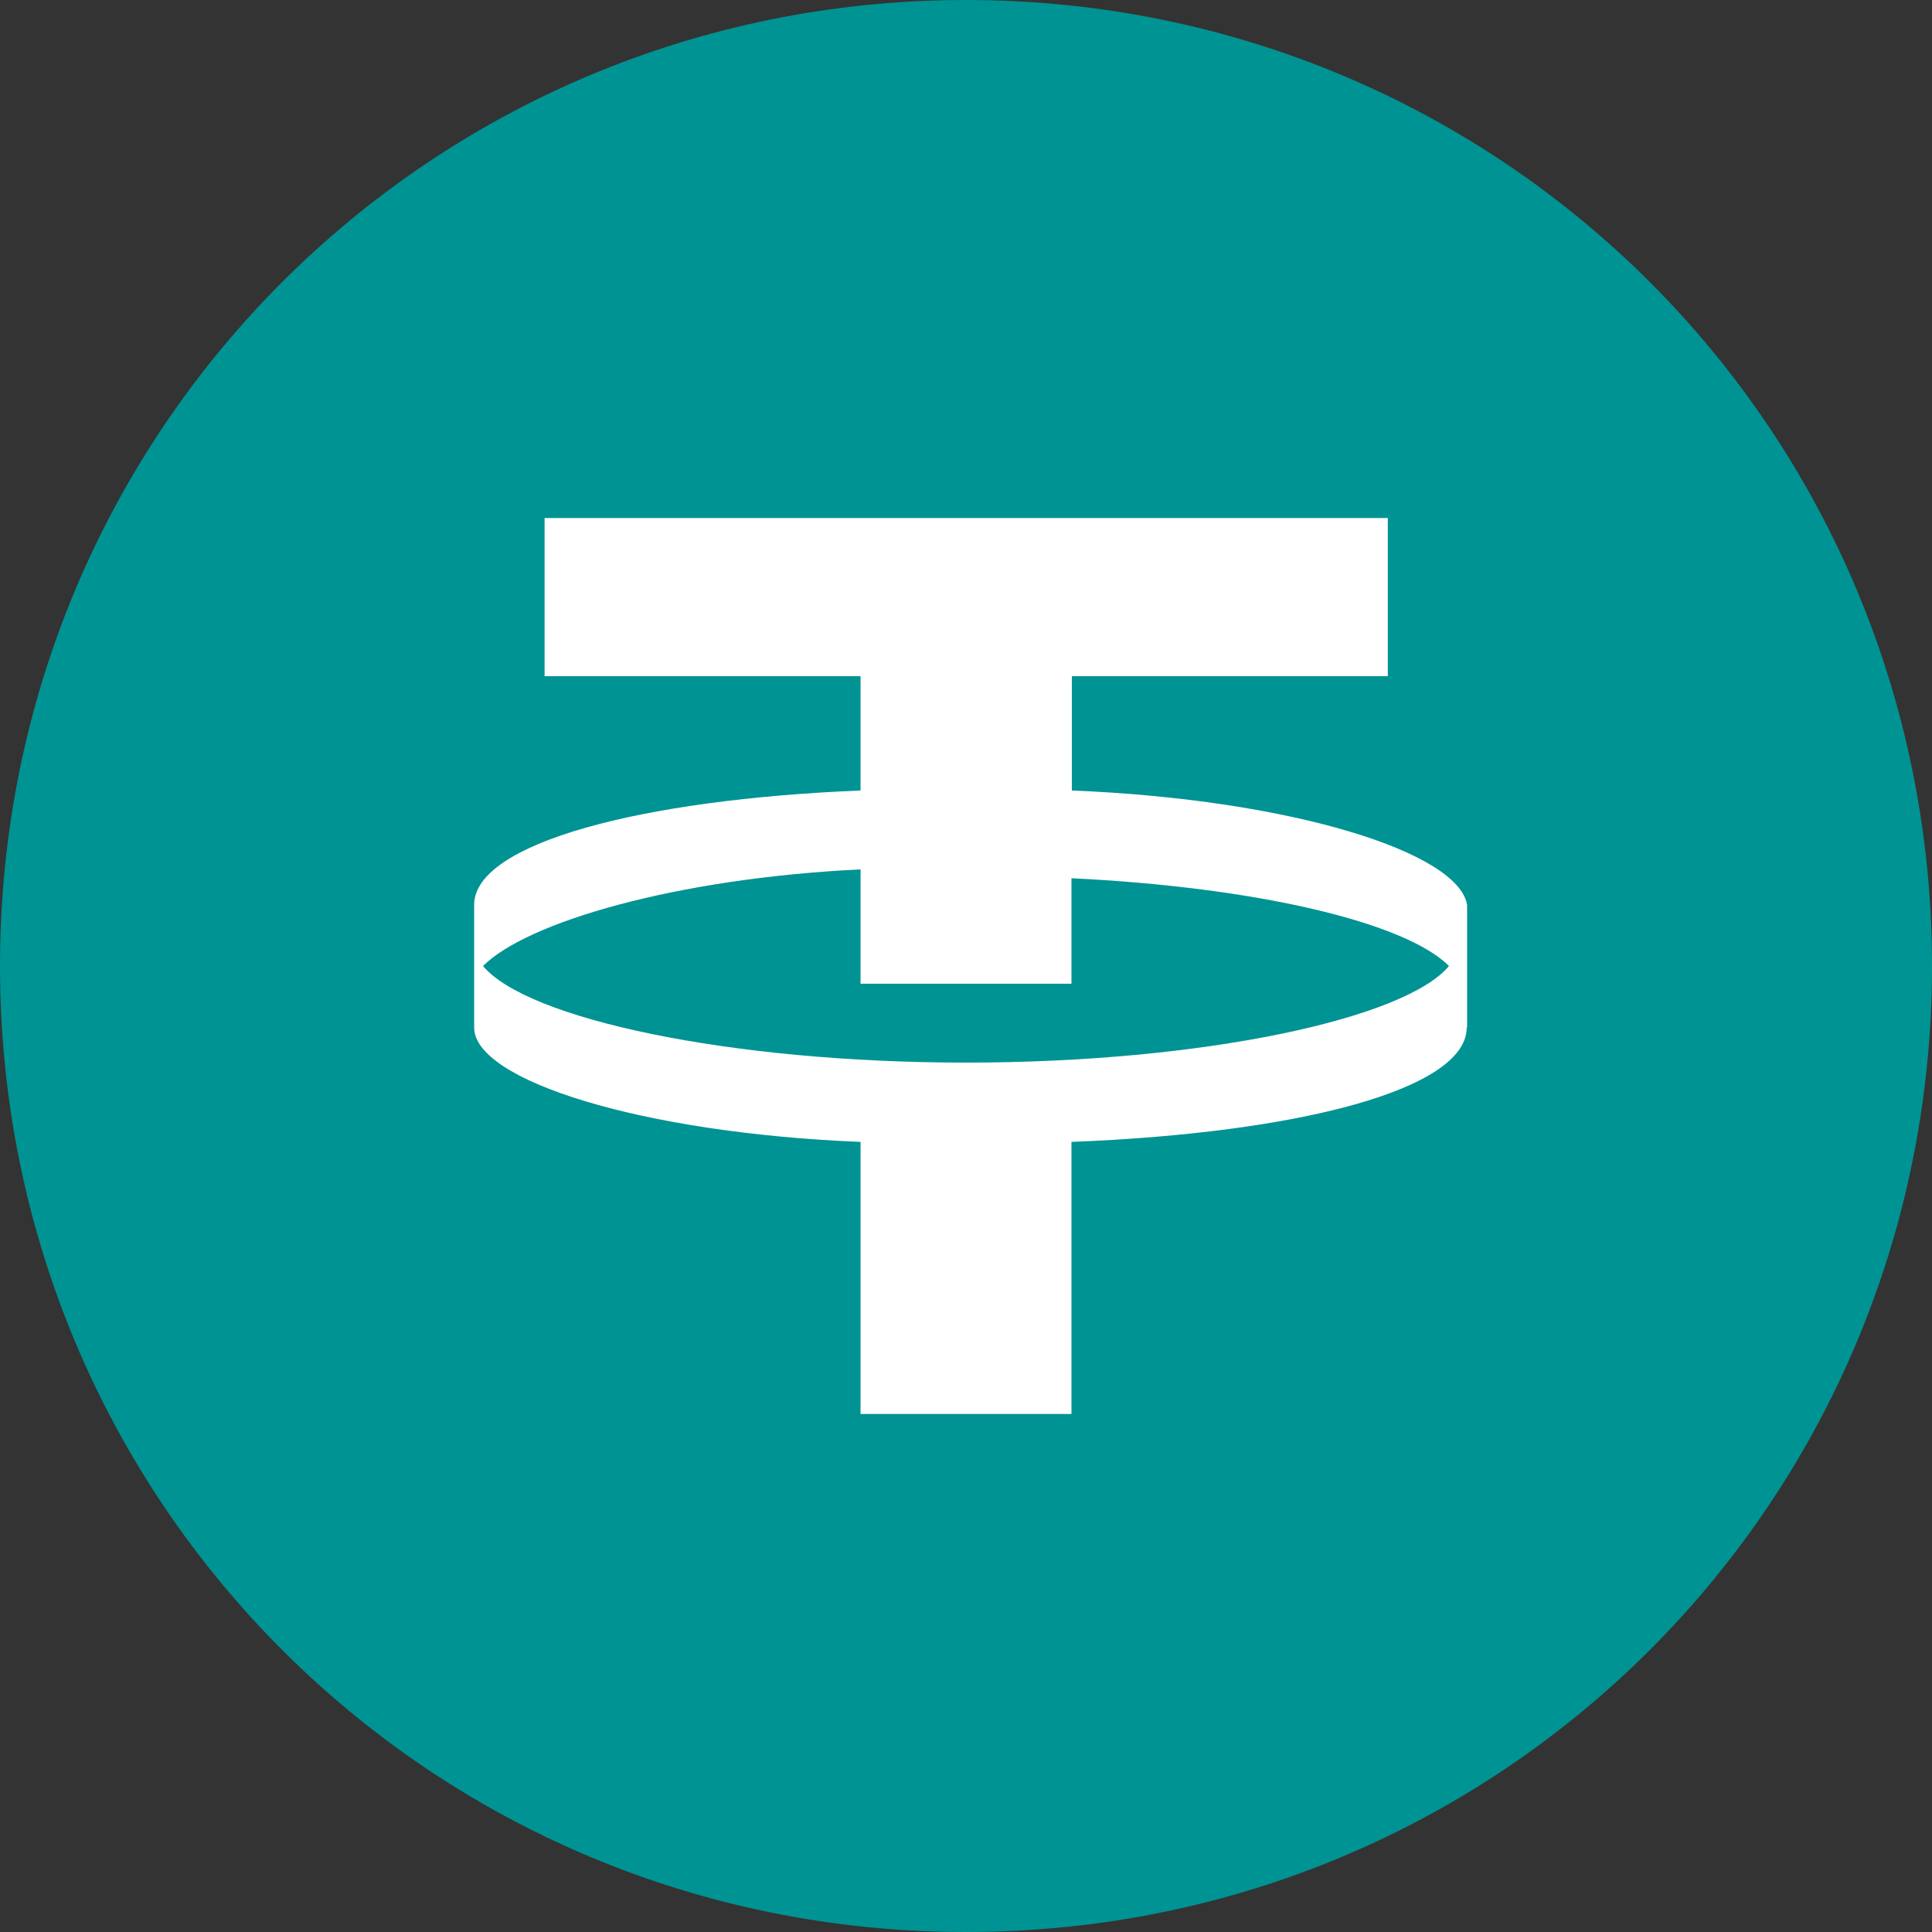 <?xml version="1.0" encoding="utf-8"?>
<!-- Generator: Adobe Illustrator 28.0.0, SVG Export Plug-In . SVG Version: 6.00 Build 0)  -->
<svg version="1.1" id="Layer_1" xmlns="http://www.w3.org/2000/svg" xmlns:xlink="http://www.w3.org/1999/xlink" x="0px" y="0px"
	 viewBox="0 0 48 48" style="enable-background:new 0 0 48 48;" xml:space="preserve">
<rect x="0" y="0" width="48" height="48" fill="#333333" stroke="none"/>
<style type="text/css">
	.st0{fill:#FFFFFF;}
	.st1{fill:#009393;}
</style>
<ellipse class="st0" cx="24" cy="24" rx="16.95" ry="15.97"/>
<g>
	<path class="st1" d="M26.62,24.44c-0.87,0-1.75,0-2.62,0s-1.75,0-2.62,0V21.6C16.8,21.82,13.09,22.91,12,24
		c1.09,1.31,6.11,2.4,12,2.4s10.91-1.09,12-2.4c-1.09-1.09-4.8-1.96-9.38-2.18V24.44z"/>
	<path class="st1" d="M24,0C10.69,0,0,10.69,0,24s10.69,24,24,24s24-10.69,24-24S37.31,0,24,0z M36.44,25.53
		c0,1.53-4.15,2.62-9.82,2.84v6.76h-5.24v-6.76c-5.45-0.22-9.6-1.53-9.6-2.84v-3.05c0-1.53,4.15-2.62,9.6-2.84V16.8h-7.85v-3.93
		h20.95v3.93h-7.85v2.84c5.45,0.22,9.6,1.53,9.82,2.84V25.53z"/>
</g>
</svg>
